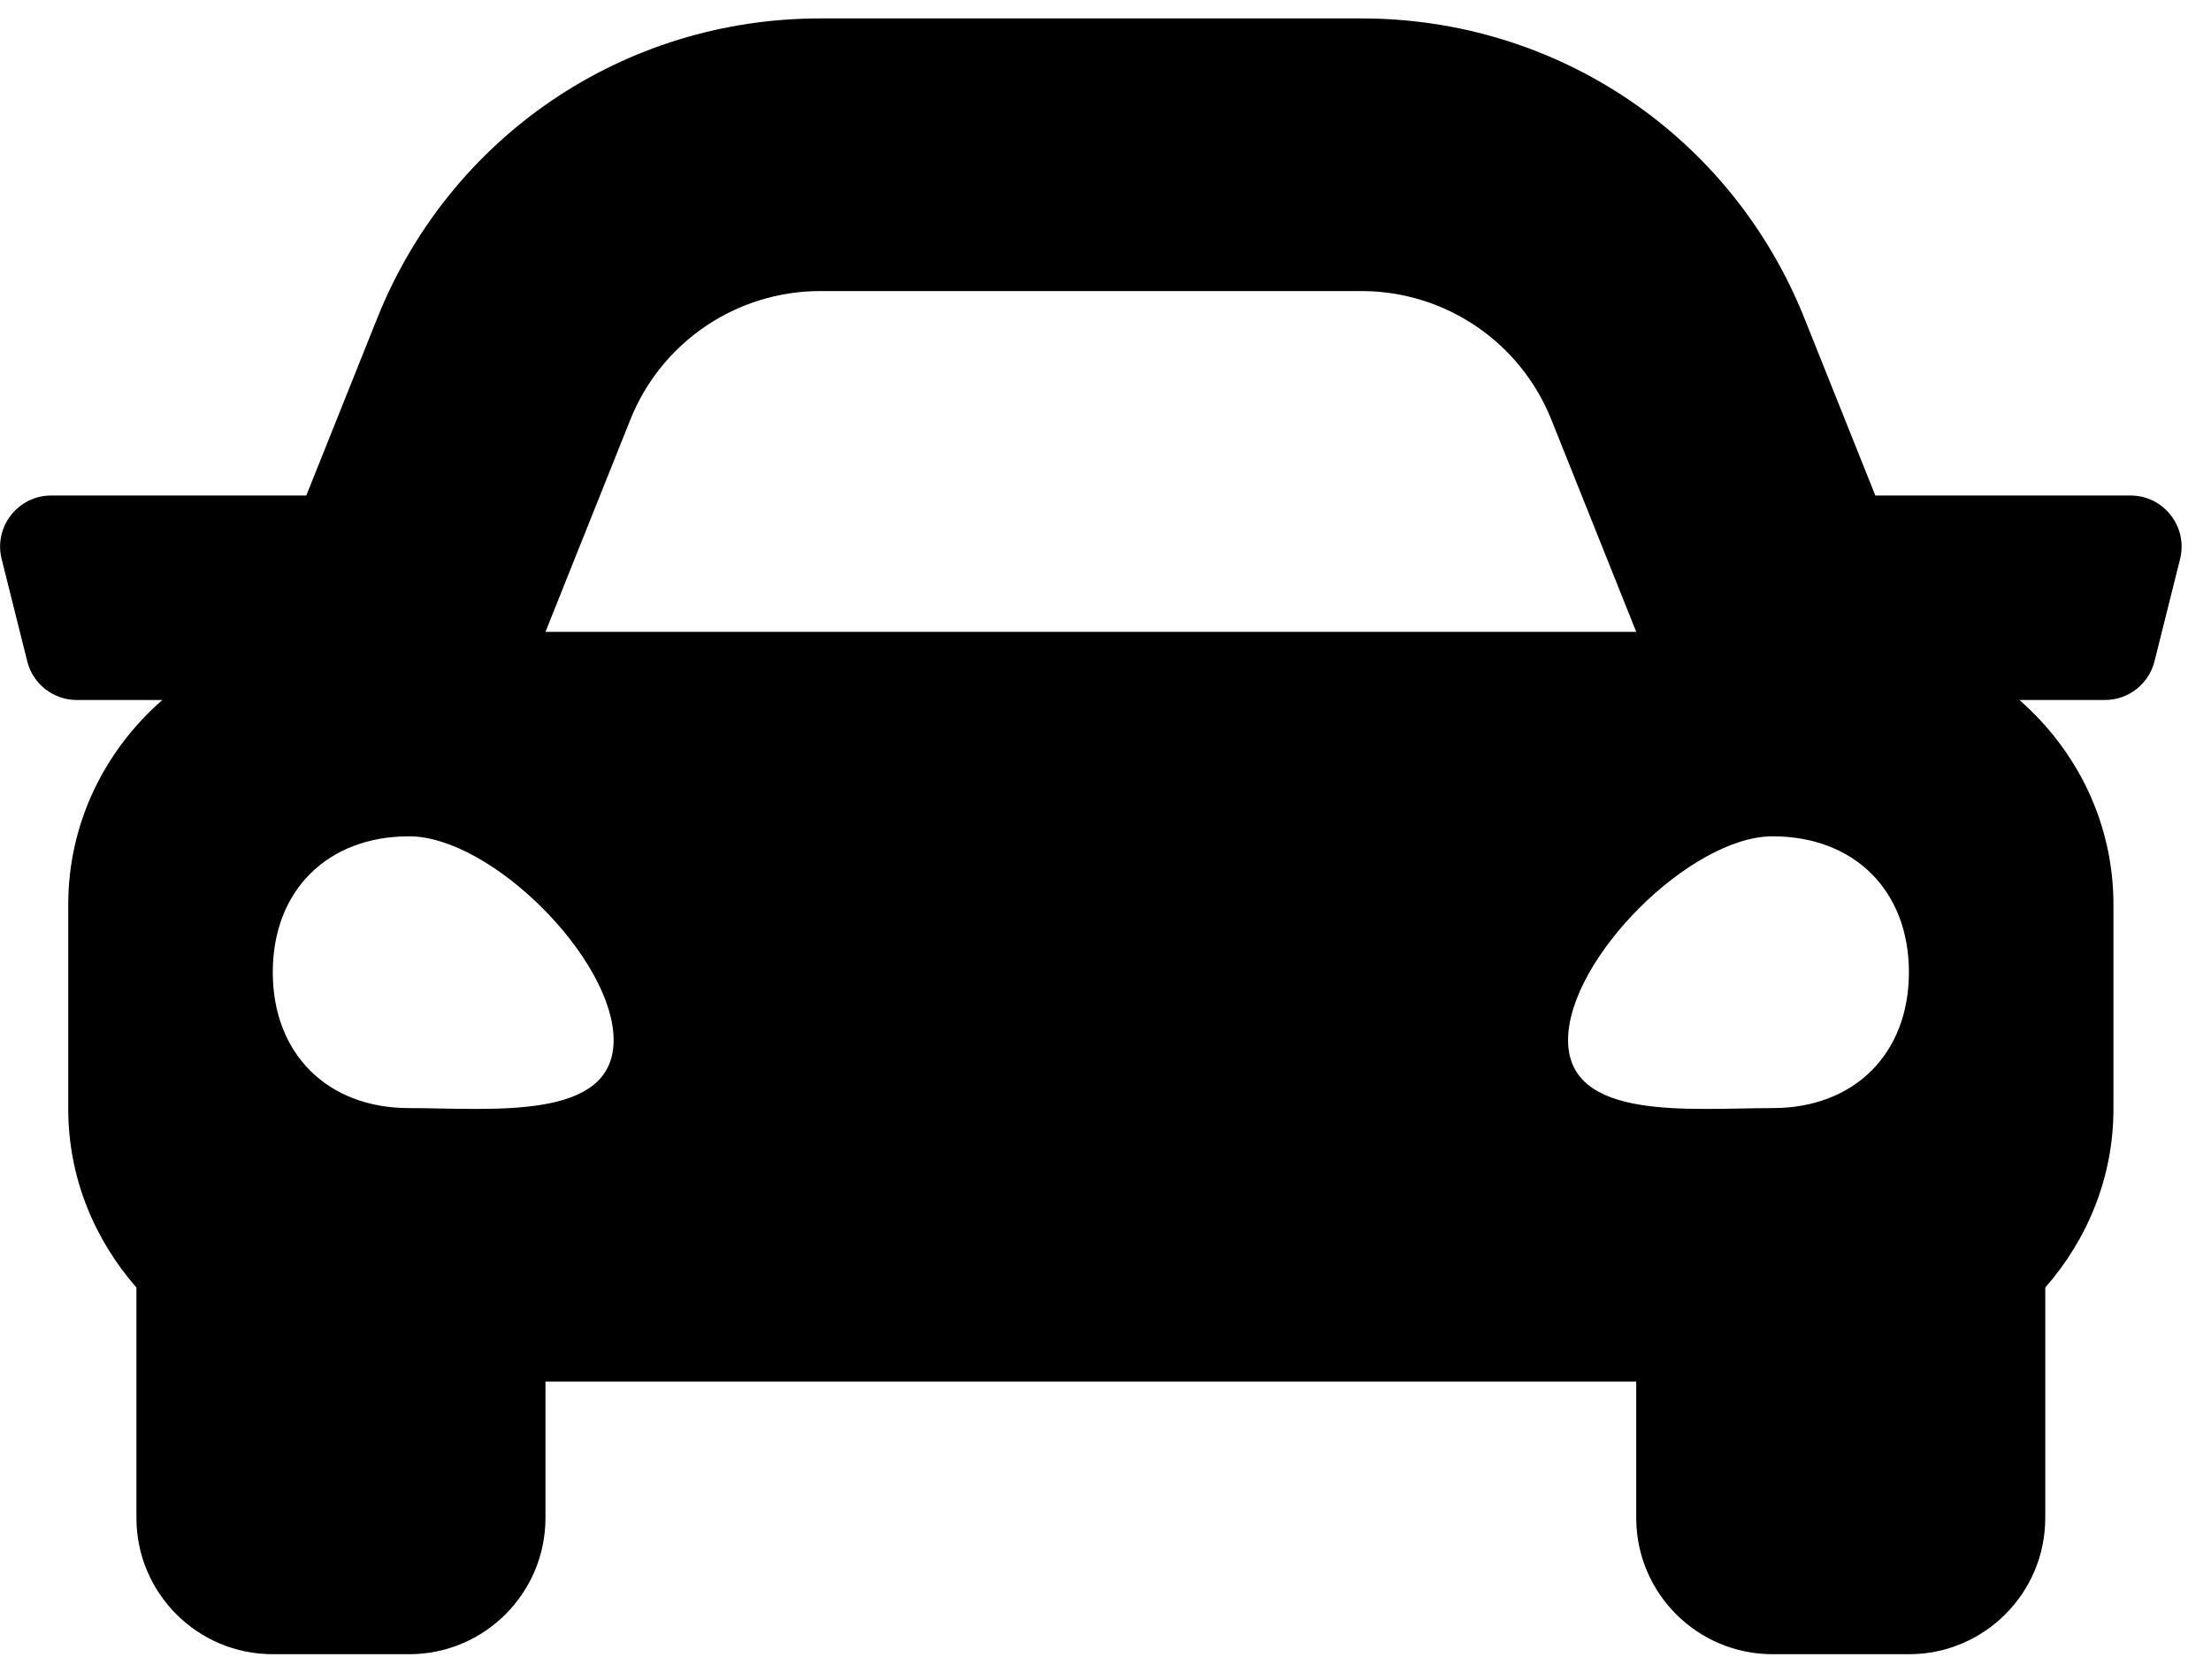 <svg width="75" height="57" viewBox="0 0 75 57" fill="none" xmlns="http://www.w3.org/2000/svg">
<path d="M72.267 16.812H63.614L61.209 10.8C58.738 4.618 52.839 0.625 46.181 0.625H27.825C21.168 0.625 15.268 4.618 12.795 10.8L10.39 16.812H1.739C0.61 16.812 -0.218 17.873 0.056 18.968L0.924 22.436C1.116 23.208 1.81 23.75 2.606 23.75H5.507C3.566 25.445 2.315 27.91 2.315 30.688V37.625C2.315 39.955 3.206 42.058 4.628 43.685V51.5C4.628 54.054 6.699 56.125 9.253 56.125H13.878C16.432 56.125 18.503 54.054 18.503 51.5V46.875H55.503V51.5C55.503 54.054 57.574 56.125 60.128 56.125H64.753C67.307 56.125 69.378 54.054 69.378 51.5V43.685C70.8 42.059 71.691 39.956 71.691 37.625V30.688C71.691 27.91 70.44 25.445 68.501 23.75H71.401C72.198 23.75 72.891 23.208 73.084 22.436L73.951 18.968C74.224 17.873 73.396 16.812 72.267 16.812ZM21.383 14.236C22.437 11.602 24.988 9.875 27.825 9.875H46.181C49.018 9.875 51.569 11.602 52.623 14.236L55.503 21.438H18.503L21.383 14.236ZM13.878 37.596C11.103 37.596 9.253 35.752 9.253 32.986C9.253 30.219 11.103 28.375 13.878 28.375C16.653 28.375 20.815 32.525 20.815 35.291C20.815 38.057 16.653 37.596 13.878 37.596ZM60.128 37.596C57.353 37.596 53.191 38.057 53.191 35.291C53.191 32.525 57.353 28.375 60.128 28.375C62.903 28.375 64.753 30.219 64.753 32.986C64.753 35.752 62.903 37.596 60.128 37.596V37.596Z" fill="black"/>
</svg>
